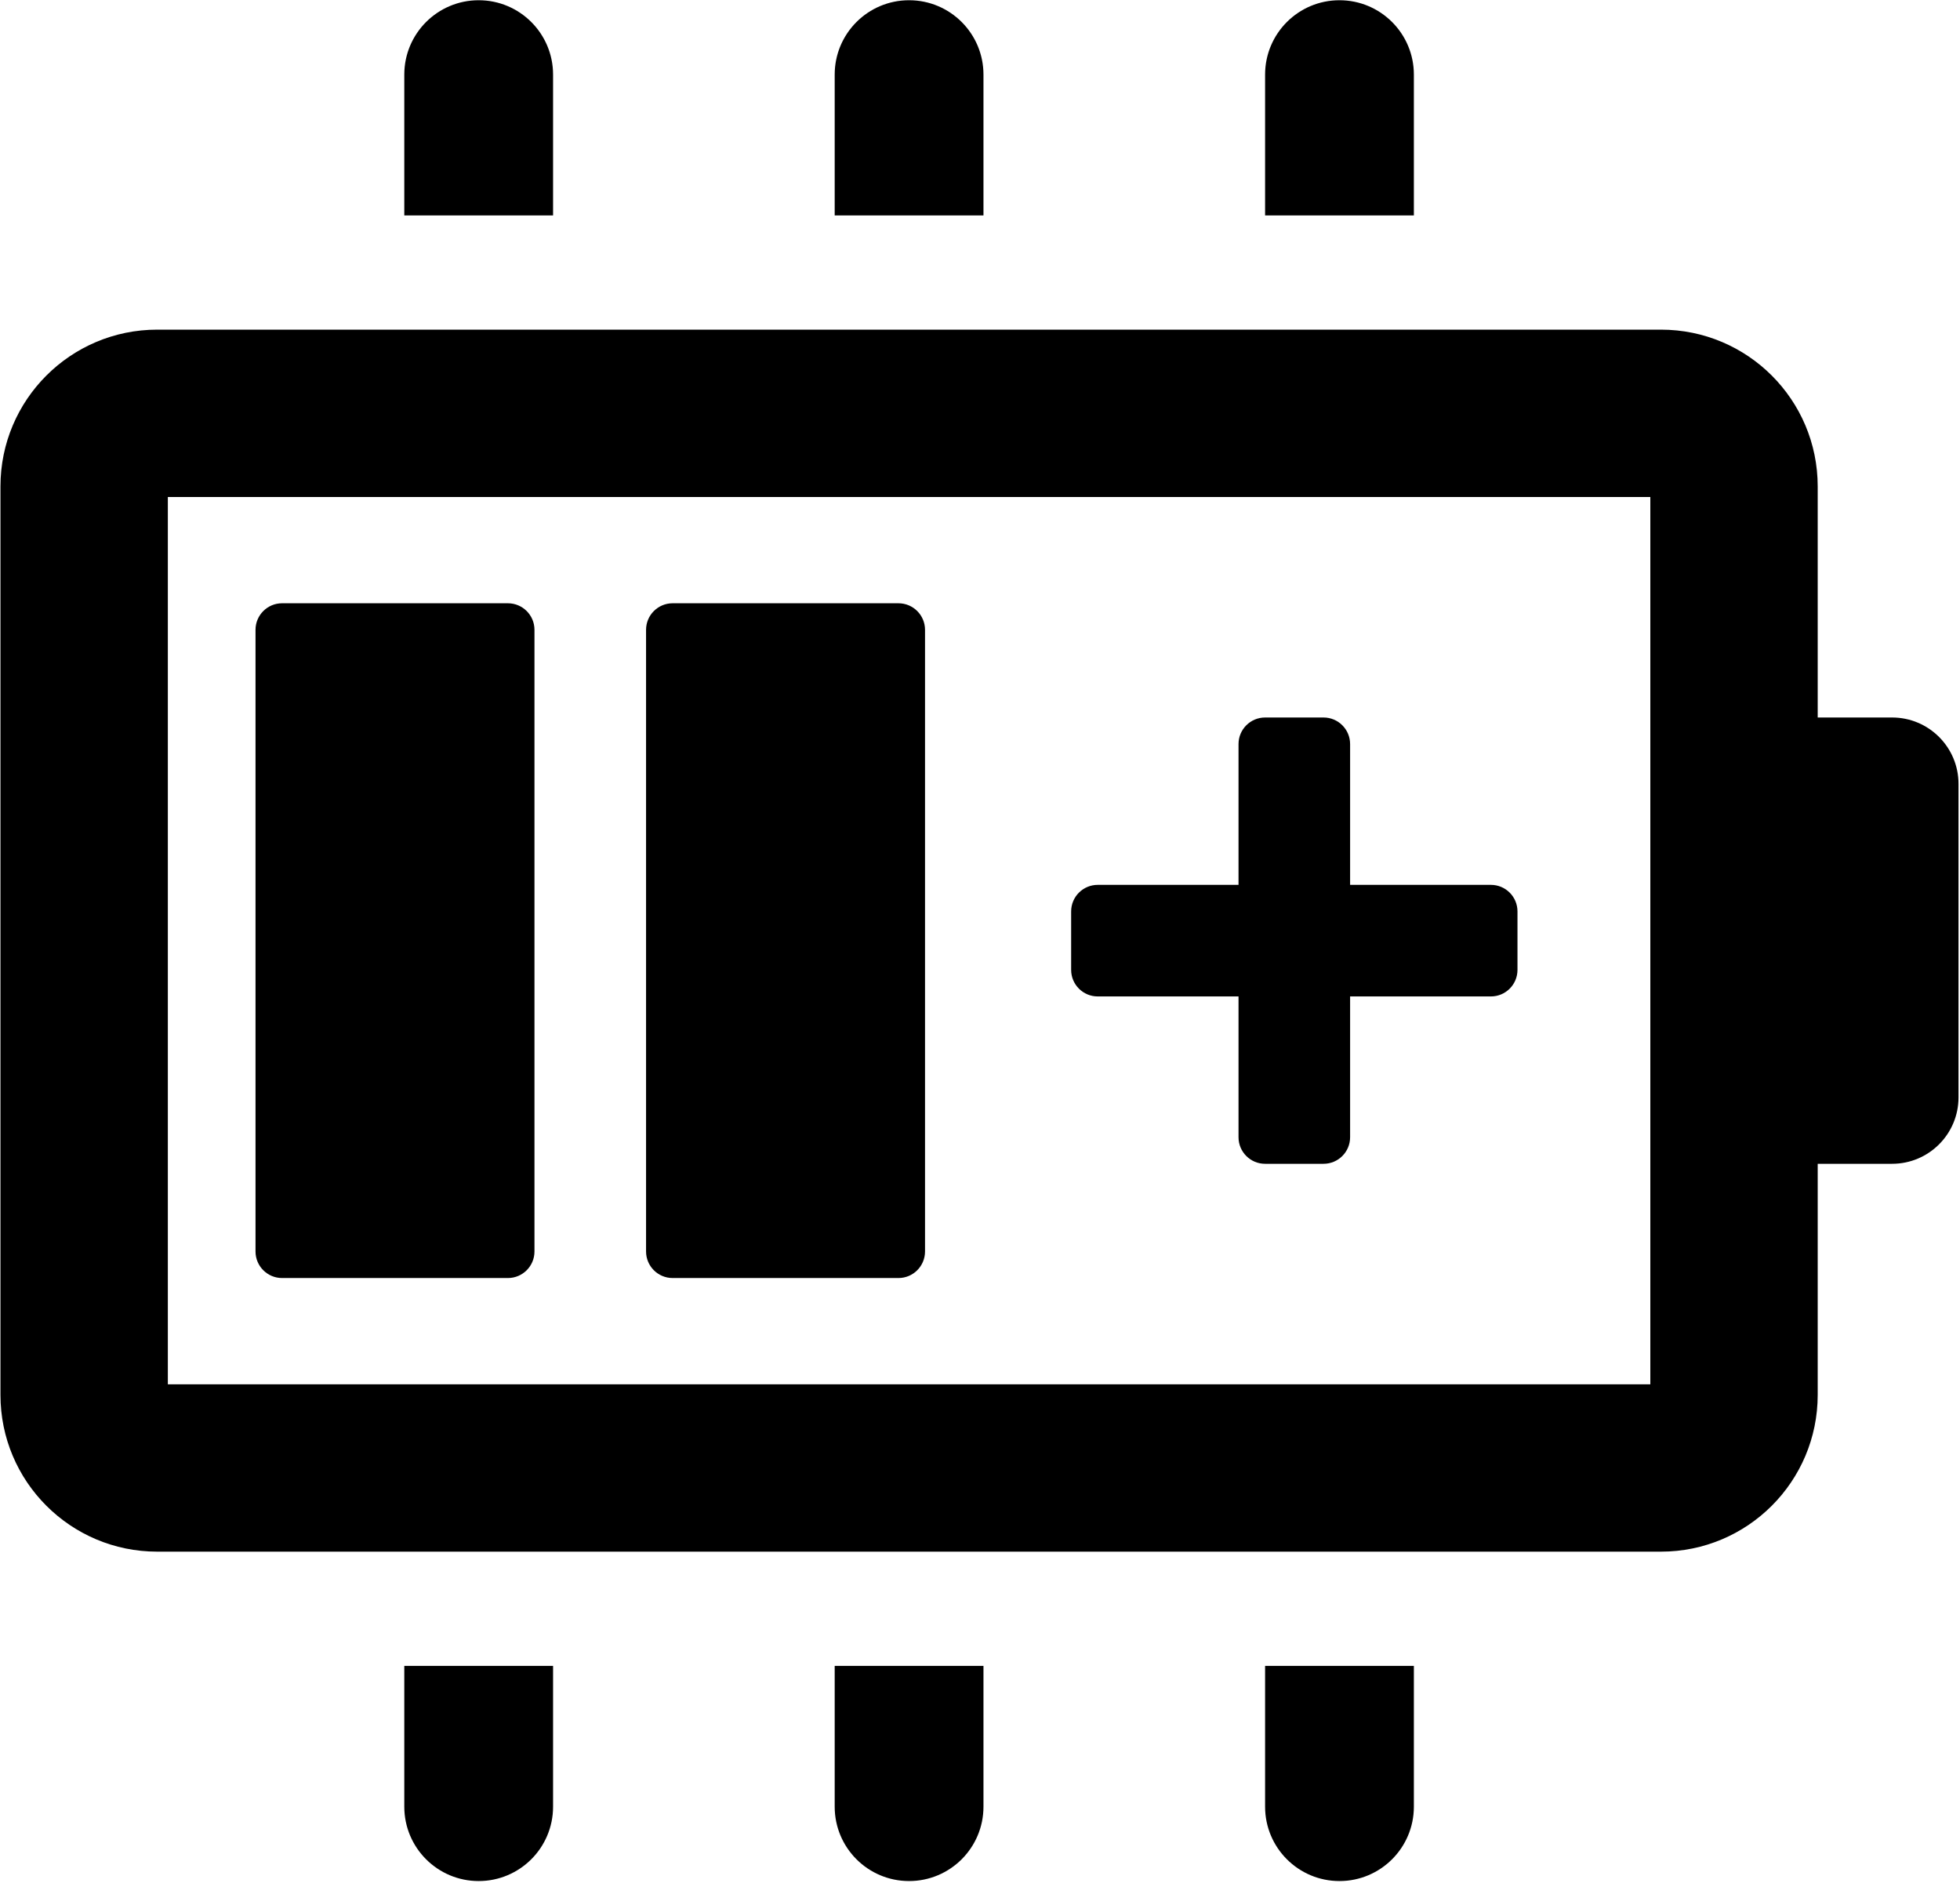 <svg width="1042" height="1001" viewBox="0 0 1042 1001" fill="none" xmlns="http://www.w3.org/2000/svg">
<path d="M214.935 39.673C214.935 17.831 232.64 0.125 254.483 0.125C276.326 0.125 294.031 17.831 294.031 39.673V114.532H214.935V39.673Z" fill="black"/>
<path d="M483.297 0.125C461.454 0.125 443.749 17.831 443.749 39.673V114.532H522.845V39.673C522.845 17.831 505.14 0.125 483.297 0.125Z" fill="black"/>
<path d="M672.562 39.673C672.562 17.831 690.267 0.125 712.11 0.125C733.953 0.125 751.658 17.831 751.658 39.673V114.532H672.562V39.673Z" fill="black"/>
<path d="M357.591 320.746C349.789 320.746 343.466 327.07 343.466 334.871V665.379C343.466 673.18 349.789 679.504 357.591 679.504H477.647C485.449 679.504 491.772 673.18 491.772 665.379V334.871C491.772 327.07 485.449 320.746 477.647 320.746H357.591Z" fill="black"/>
<path d="M672.562 381.481C664.761 381.481 658.438 387.804 658.438 395.605V470.464H583.579C575.778 470.464 569.455 476.787 569.455 484.588V515.662C569.455 523.462 575.778 529.786 583.579 529.786H658.438V604.645C658.438 612.446 664.761 618.769 672.562 618.769H703.636C711.437 618.769 717.76 612.446 717.76 604.645V529.786H792.619C800.42 529.786 806.743 523.462 806.743 515.662V484.588C806.743 476.787 800.42 470.464 792.619 470.464H717.76V395.605C717.76 387.804 711.437 381.481 703.636 381.481H672.562Z" fill="black"/>
<path d="M149.964 320.746C142.162 320.746 135.839 327.07 135.839 334.871V665.379C135.839 673.18 142.162 679.504 149.964 679.504H270.02C277.822 679.504 284.144 673.18 284.144 665.379V334.871C284.144 327.07 277.822 320.746 270.02 320.746H149.964Z" fill="black"/>
<path fill-rule="evenodd" clip-rule="evenodd" d="M83.579 175.266C37.554 175.266 0.246 212.576 0.246 258.6V741.65C0.246 787.674 37.554 824.984 83.579 824.984H883.014C929.04 824.984 966.348 787.674 966.348 741.65V618.769H1005.9C1025.4 618.769 1041.21 602.96 1041.21 583.458V416.792C1041.21 397.29 1025.4 381.481 1005.9 381.481H966.348V258.6C966.348 212.576 929.04 175.266 883.014 175.266H83.579ZM89.229 264.249V736.001H877.365V264.249H89.229Z" fill="black"/>
<path d="M254.483 1000.12C232.64 1000.12 214.935 982.419 214.935 960.577V885.718H294.031V960.577C294.031 982.419 276.326 1000.12 254.483 1000.12Z" fill="black"/>
<path d="M443.749 960.577C443.749 982.419 461.454 1000.12 483.297 1000.12C505.14 1000.12 522.845 982.419 522.845 960.577V885.718H443.749V960.577Z" fill="black"/>
<path d="M712.11 1000.12C690.267 1000.12 672.562 982.419 672.562 960.577V885.718H751.658V960.577C751.658 982.419 733.953 1000.12 712.11 1000.12Z" fill="black"/>
</svg>
